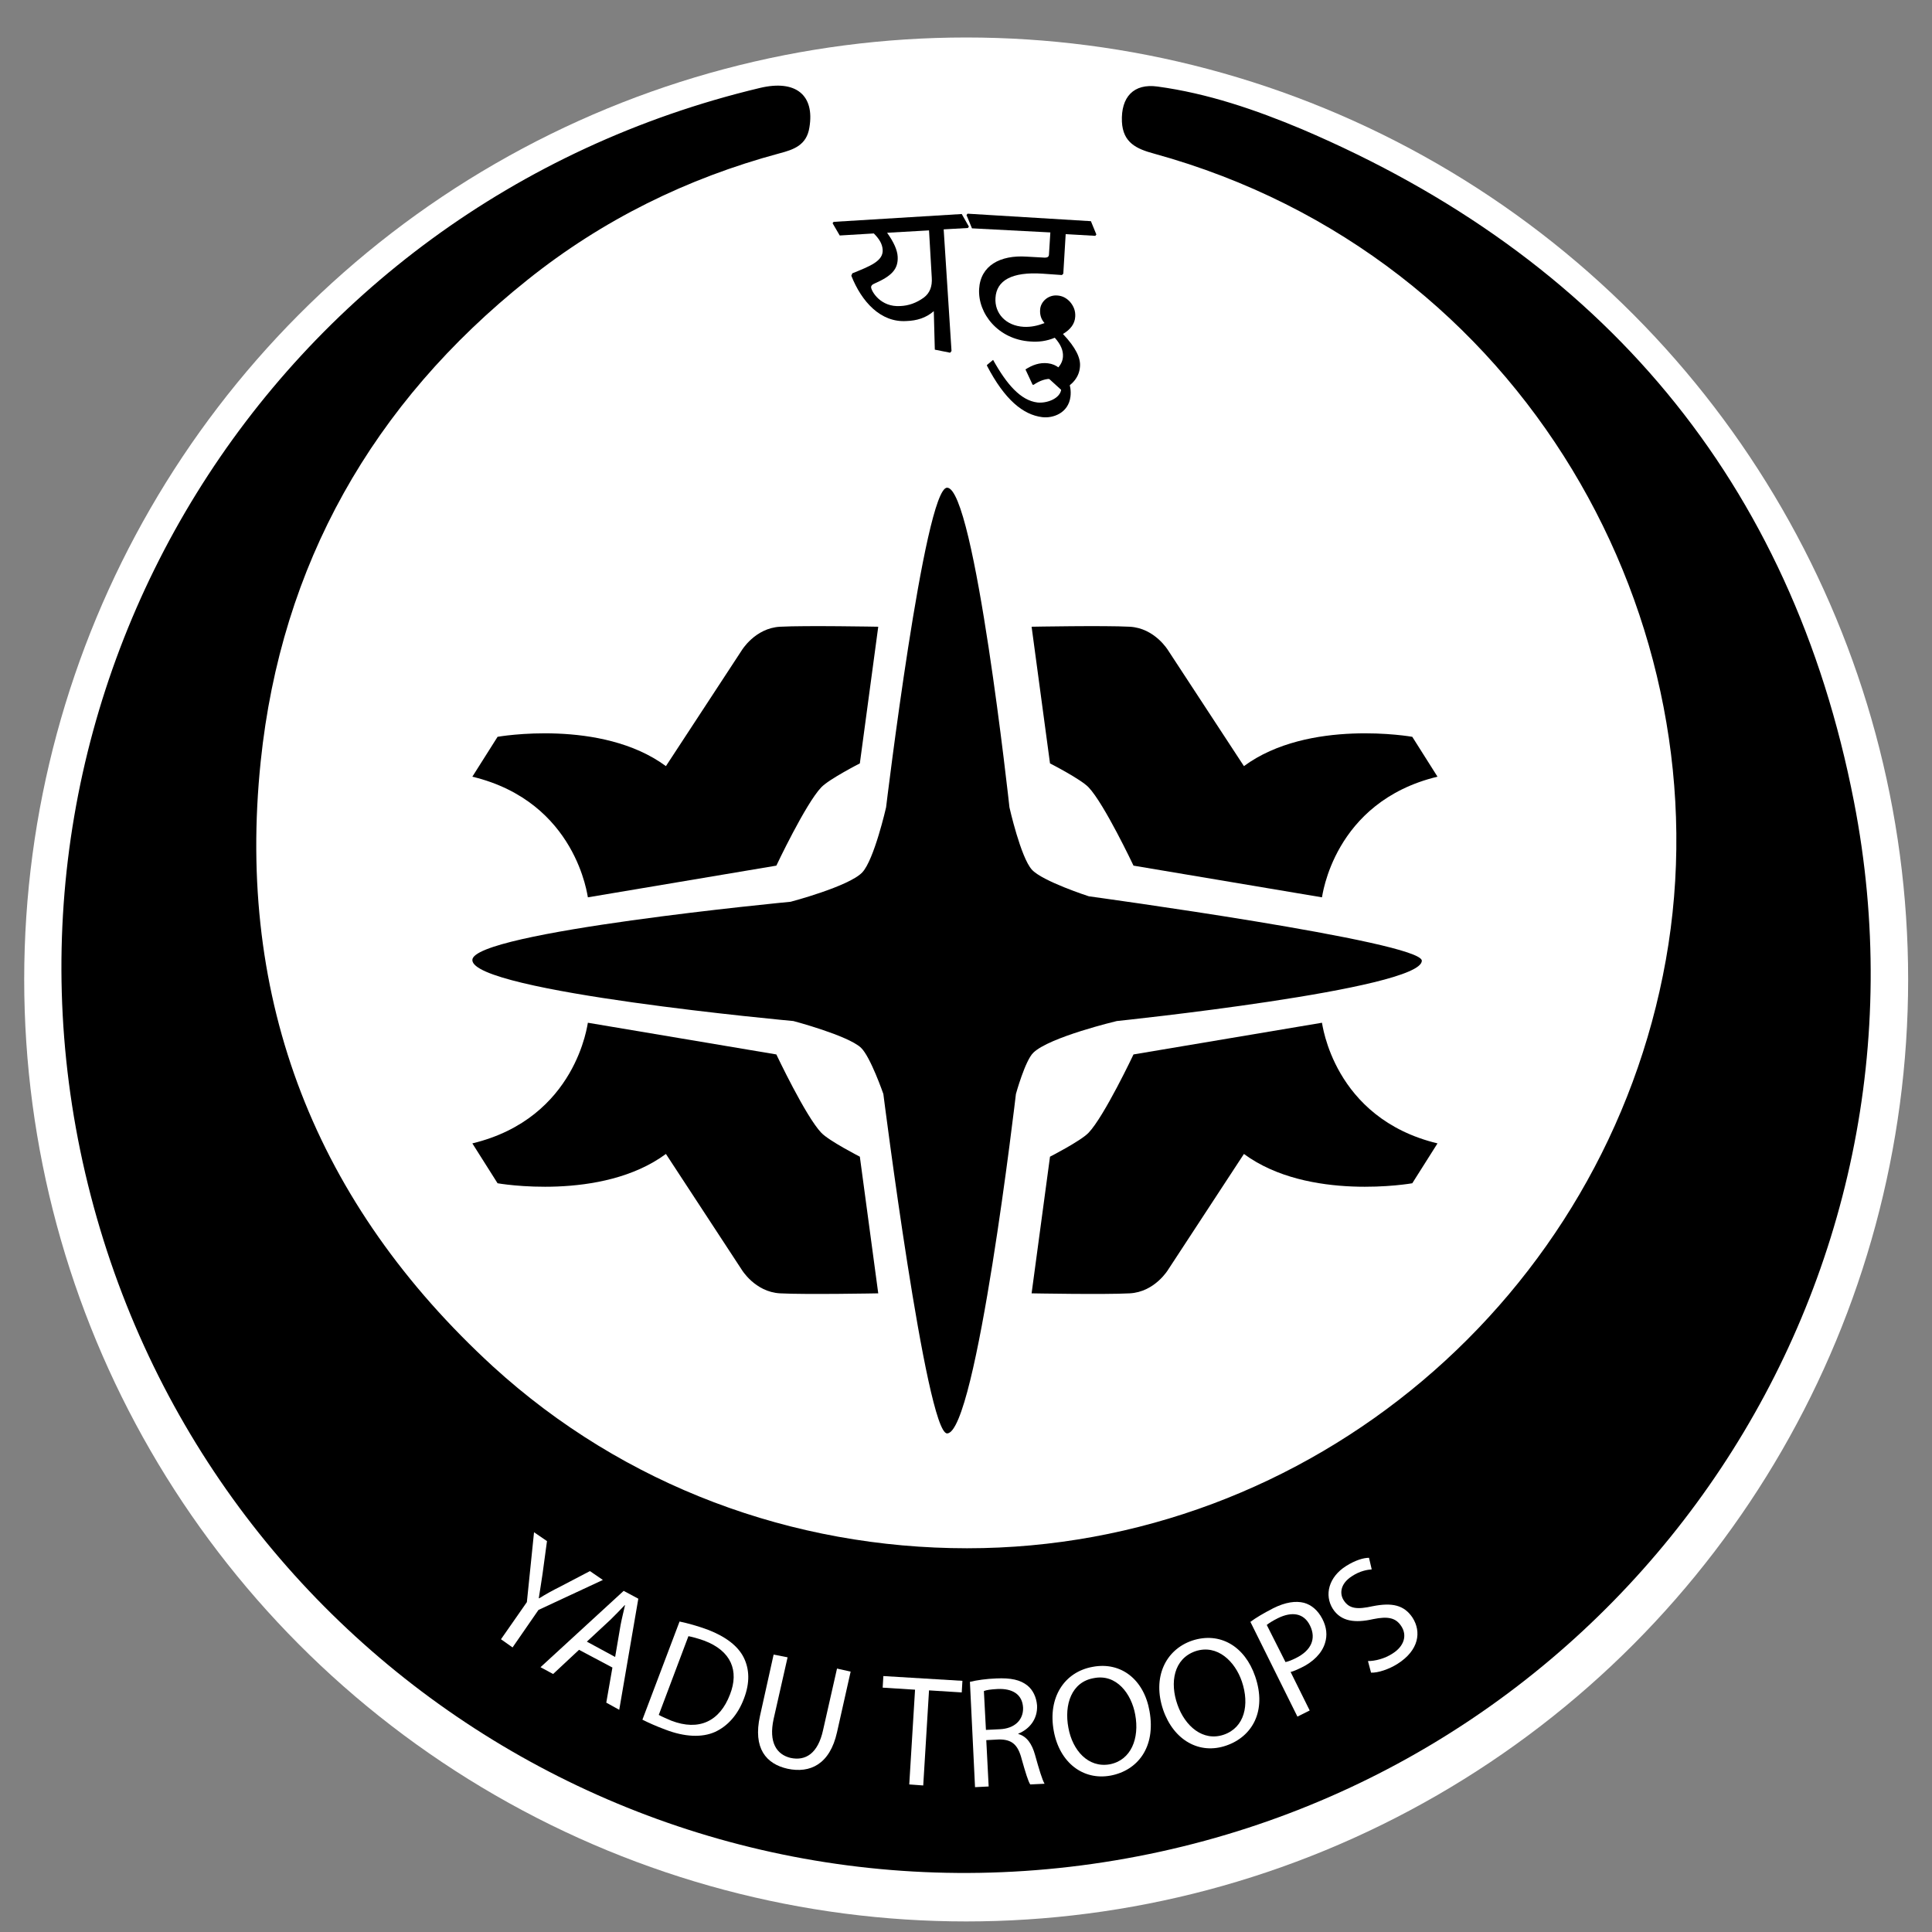 <svg enable-background="new 0 0 566.9 566.9" viewBox="0 0 566.9 566.9" xmlns="http://www.w3.org/2000/svg"><rect x="0" y="0" width="566.9" height="566.9" fill="#808080" stroke="none"/><circle cx="283.5" cy="287.4" fill="#fff" r="276.4"/><path d="m283.8 454.3c100.7 0 187.3-73.6 205-172.6 17.6-98.5-40.9-206.5-150.1-236.6-5.2-1.4-9.2-3.2-9.5-9.4-.3-7.2 3.4-11.3 10.5-10.3 14.7 2 28.7 6.8 42.3 12.5 88.2 37.6 143.7 103.3 162 197.3 27.6 141.5-63.9 277.5-203.4 308.1-142.4 31.2-282.4-56.8-315.6-199.1-33-141.6 54.1-284.1 198-318.4 10.5-2.5 16.1 2.1 14.5 11.6-.8 5.2-4.6 6.5-8.8 7.6-27.1 7.3-51.9 19.5-73.9 37.1-45.5 36.3-72.3 83.6-78.3 141.3-7.3 70.3 16.2 129.9 68.2 177.6 38.5 35.1 88 53.3 139.1 53.3z"/><g fill="#fff"><path d="m147 481 7.6-10.9 2.1-20.5 3.8 2.6-1.3 9.6c-.4 2.6-.7 4.7-1.1 7.1l.1.1c1.9-1.2 3.9-2.3 6.3-3.5l8.6-4.5 3.8 2.6-18.9 8.8-7.6 11z"/><path d="m169.9 484.1-7.6 7.1-3.7-2 24.4-22.4 4.3 2.3-5.6 32.6-3.8-2.1 1.8-10.3zm10.6 2.1 1.6-9.4c.4-2.1.9-4 1.3-5.8h-.1c-1.3 1.4-2.7 2.8-4.1 4.2l-7 6.5z"/><path d="m199.4 475.8c2.4.5 5.3 1.3 8.3 2.4 5.4 2.1 8.8 4.8 10.5 8.1 1.7 3.4 1.9 7.4.1 12.1-1.8 4.8-4.8 8.1-8.5 9.8-3.8 1.7-8.9 1.5-14.6-.7-2.7-1-4.9-2-6.7-2.9zm-6.1 27.4c.9.5 2.3 1.1 3.7 1.7 8.1 3.1 14.2.2 17.2-7.7 2.7-6.9.4-12.8-7.6-15.8-2-.7-3.5-1.1-4.6-1.3z"/><path d="m231.1 486.3-4.1 18.1c-1.5 6.9.9 10.4 4.9 11.4 4.5 1 8.1-1.3 9.6-8.1l4.1-18.1 4 .9-4 17.8c-2.1 9.4-7.9 12.1-14.5 10.7-6.3-1.4-10.2-6-8.1-15.5l4-18z"/><path d="m268.5 495.8-9.5-.6.2-3.4 23.2 1.4-.2 3.4-9.6-.6-1.7 27.9-4.1-.3z"/><path d="m284.6 493.5c2-.5 4.9-.9 7.7-1 4.3-.2 7.1.4 9.2 2.1 1.6 1.3 2.6 3.4 2.8 5.8.2 4.1-2.3 7-5.5 8.3v.1c2.5.7 4 2.9 4.9 6.1 1.2 4.3 2.1 7.3 2.8 8.5l-4.2.2c-.6-.9-1.4-3.5-2.5-7.4-1.1-4.3-2.9-5.8-6.6-5.8l-3.8.2.7 13.6-4 .2zm4.7 14.1 4.1-.2c4.3-.2 6.9-2.7 6.8-6.3-.2-4-3.2-5.7-7.5-5.5-2 .1-3.3.3-4 .6z"/><path d="m337.3 502.1c1.9 10.6-3.5 17.4-11.4 18.9-8.1 1.5-15-3.8-16.7-13.1-1.8-9.8 3.1-17.3 11.4-18.8 8.4-1.6 15.1 3.8 16.7 13zm-23.8 4.9c1.2 6.6 5.8 11.8 12.1 10.7 6.3-1.2 8.8-7.6 7.5-14.6-1.1-6.1-5.5-12-12.1-10.7-6.6 1.1-8.8 7.8-7.5 14.6z"/><path d="m368.3 491.9c3.5 10.2-.9 17.7-8.5 20.3-7.8 2.7-15.4-1.5-18.5-10.5-3.2-9.4.6-17.6 8.5-20.3 8.2-2.7 15.5 1.7 18.5 10.5zm-22.8 8.3c2.2 6.3 7.5 10.9 13.6 8.8s7.6-8.8 5.3-15.6c-2-5.9-7.2-11-13.6-8.9-6.4 2.2-7.6 9.2-5.3 15.7z"/><path d="m366.9 475.9c1.6-1.2 3.8-2.5 6.7-4 3.6-1.8 6.6-2.2 9-1.6 2.2.6 4.1 2.2 5.4 4.7s1.5 4.9.8 7.1c-.9 3-3.5 5.6-7.1 7.3-1.1.5-2.1 1-3 1.2l5.6 11.3-3.6 1.8zm10.3 11.8c.9-.2 1.9-.6 3.1-1.2 4.4-2.2 6-5.6 4.1-9.5-1.8-3.7-5.3-4.2-9.4-2.2-1.6.8-2.7 1.5-3.3 2z"/><path d="m401.4 487.4c2.1 0 4.9-.7 7.2-2.2 3.5-2.2 4.3-5.4 2.6-8-1.6-2.5-3.9-3-8.3-2.1-5.3 1.2-9.4.7-11.8-3-2.6-4.1-1.2-9.4 3.9-12.6 2.7-1.7 5.1-2.4 6.7-2.4l.8 3.4c-1.2.1-3.4.4-5.8 2-3.6 2.3-3.6 5.3-2.4 7.1 1.6 2.5 4 2.7 8.5 1.7 5.6-1.1 9.2-.4 11.7 3.4 2.6 4.1 1.9 9.5-4.4 13.5-2.5 1.6-5.8 2.7-7.8 2.6z"/></g><path d="m277.9 143.1c-6.6 0-17.9 93.8-17.9 93.8s-3.5 15.4-7 19.1c-3.9 4.1-21 8.6-21 8.6s-93.4 8.9-93.4 17.1c0 9.3 94.2 17.9 94.2 17.9s15.9 4.2 19.8 7.8c2.8 2.6 6.6 13.6 6.6 13.6s12.6 99.6 18.7 99.6c8.6 0 20.2-99.6 20.2-99.6s2.7-9.8 5.1-12.1c4.7-4.6 24.5-9.3 24.5-9.3s89.5-9.3 89.5-17.7c0-5.6-97.7-18.9-97.7-18.9s-13.6-4.4-16.7-7.8c-3.3-3.6-6.6-18.3-6.6-18.3s-10.2-93.8-18.3-93.8z"/><path d="m138.6 227.9 7.4-11.7s30.4-5.4 49.4 8.6c9.7-14.8 22.2-33.9 22.2-33.9s3.9-6.6 11.3-7 28.8 0 28.8 0l-5.4 40.1s-9 4.6-11.3 7c-4.6 4.8-13.2 23-13.2 23l-55.3 9.3c-.1 0-3.2-28-33.9-35.4z"/><path d="m421.8 227.9-7.4-11.7s-30.4-5.4-49.4 8.6c-9.7-14.8-22.2-33.9-22.2-33.9s-3.9-6.6-11.3-7-28.8 0-28.8 0l5.4 40.1s9 4.6 11.3 7c4.6 4.8 13.2 23 13.2 23l55.3 9.3c.1 0 3.2-28 33.9-35.4z"/><path d="m421.8 335.5-7.4 11.7s-30.4 5.4-49.4-8.6c-9.7 14.8-22.2 33.9-22.2 33.9s-3.9 6.6-11.3 7-28.8 0-28.8 0l5.4-40.1s9-4.6 11.3-7c4.6-4.8 13.2-23 13.2-23l55.3-9.3c.1 0 3.2 28 33.9 35.4z"/><path d="m138.6 335.5 7.4 11.7s30.4 5.4 49.4-8.6c9.7 14.8 22.2 33.9 22.2 33.9s3.9 6.6 11.3 7 28.8 0 28.8 0l-5.4-40.1s-9-4.6-11.3-7c-4.6-4.8-13.2-23-13.2-23l-55.3-9.3c-.1 0-3.2 28-33.9 35.4z"/><path d="m244.3 65.5.3-.4 37.6-2.3 2.1 3.7-.3.4-7.1.4 2.3 35.7-.4.5-4.5-.9-.3-11.3c-2.3 2-5 2.8-8 2.9-7.6.5-13.2-5.7-16.2-13.3l.3-.7c5.2-2.1 9.1-3.6 8.9-6.9-.1-1.8-1.1-3.3-2.6-4.8l-10 .6zm16 2.8c2 2.8 3 5.1 3.1 7 .2 3.7-1.8 5.7-6.8 7.9-.7.3-1 .6-1 1.1.1 1.2 2.8 5.9 8.6 5.5 2.4-.1 4.7-.9 6.9-2.5 1.7-1.3 2.5-3.2 2.3-5.9l-.8-13.8z"/><path d="m283.6 63.1.3-.4 36.2 2.2 1.6 3.9-.3.4-8.7-.5-.7 11.6-.4.4-5.7-.4c-9-.6-13.5 2-13.8 7.1-.3 4.5 3 8.2 8.3 8.5 2.1.1 4-.3 6.1-1.1-1-1.1-1.4-2.4-1.3-3.9.1-2.3 2.3-4.4 5-4.2 1.6.1 2.8.8 3.8 1.9 1.1 1.3 1.6 2.7 1.5 4.3-.1 2.1-1.4 3.8-3.6 5.1 3.8 4 5.2 7.1 5 9.5-.2 3.2-2.2 5.3-5.1 7h-.3l-4.4-4c2.8-1.6 4.7-3.5 4.8-5.9.1-1.7-.6-3.5-2.4-5.5-2.4 1-4.8 1.3-7.2 1.1-9.4-.6-15.4-8.2-15-15.4.4-6.9 6.2-10 13.9-9.5l5.4.3c.8 0 1.2-.3 1.2-1l.4-6.4-23-1.2z"/><path d="m291.4 105.6c4 7.2 8.1 11.9 13 12.5 2.7.3 6.7-1.1 7-3.9.2-1.6-.7-2.8-2.5-3-2-.2-3.8.5-5.6 1.7h-.3l-2.1-4.5c2-1.3 4.2-2.1 6.6-1.8 2.5.3 4.4 1.8 5.8 4.8.8 1.7 1 3.4.8 5-.6 4.8-5.1 6.4-8.3 6-5.6-.7-11-5.1-16.2-15.1v-.2z"/></svg>
